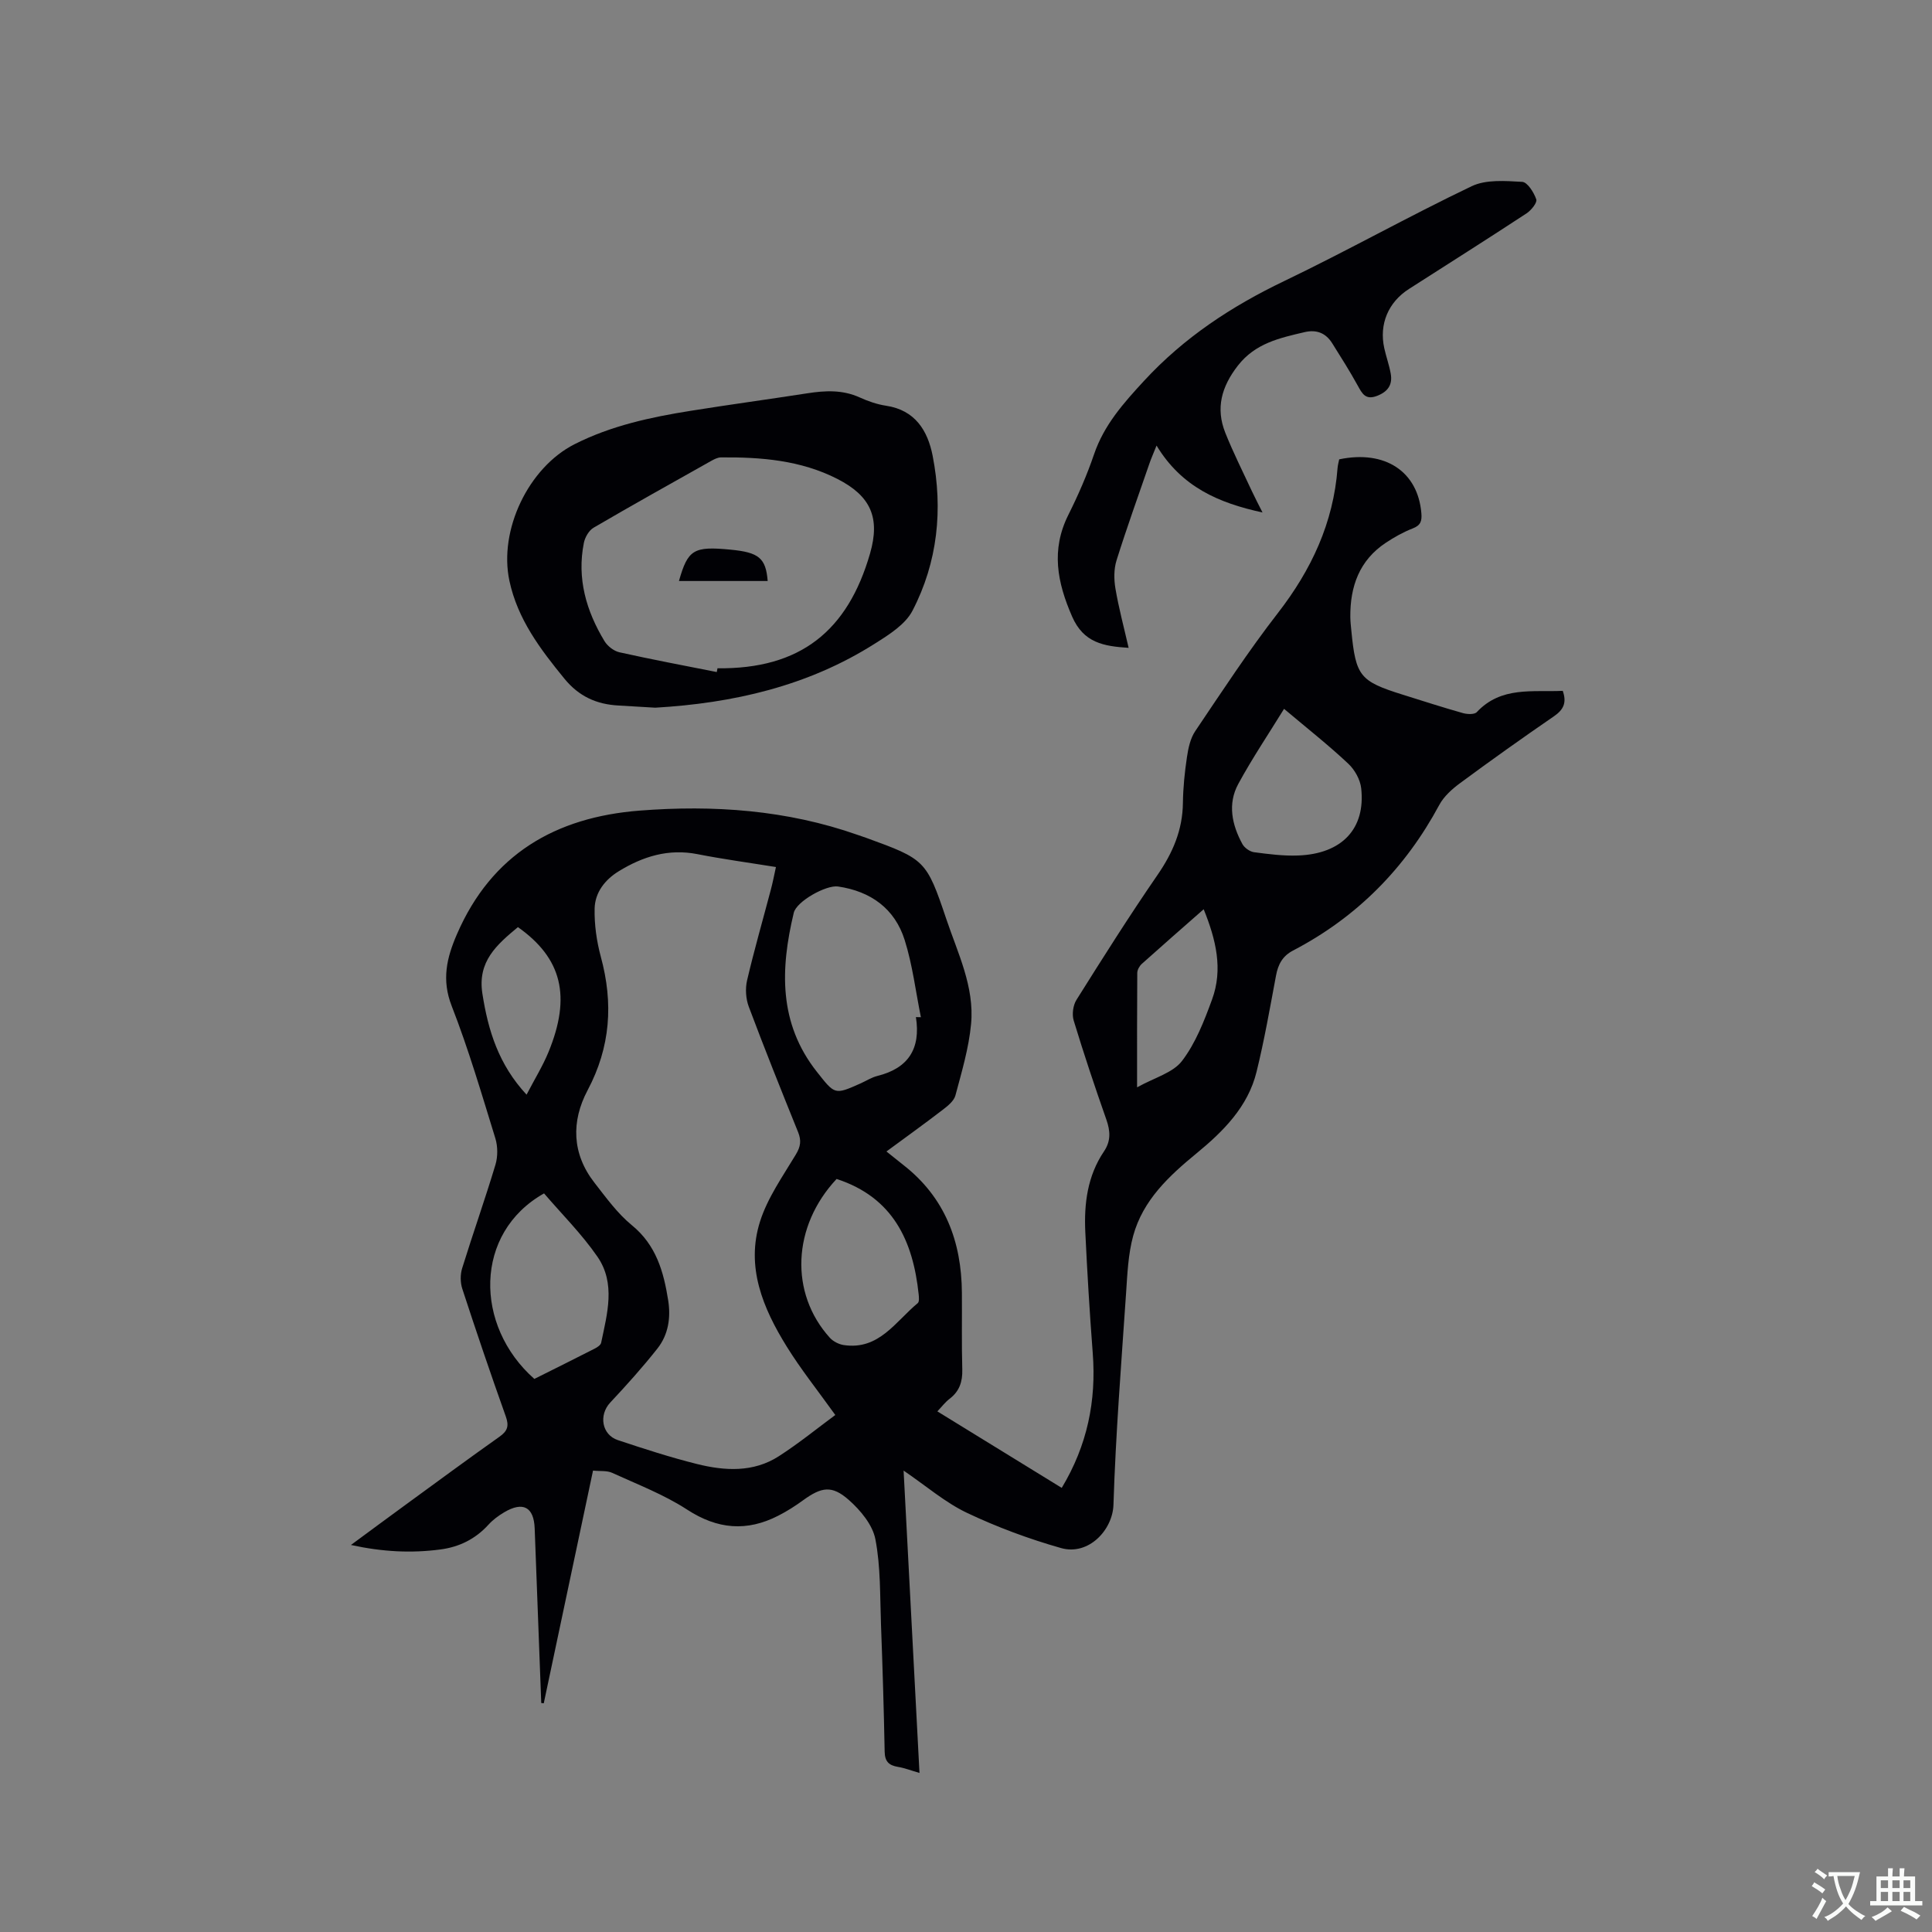 <svg enable-background="new 0 0 400 400" viewBox="0 0 400 400" xmlns="http://www.w3.org/2000/svg"><rect x="0" y="0" width="400" height="400" fill="#808080" stroke="none"/><g fill="#010105"><path d="m194.07 292.21c8.65 5.32 17.11 10.52 25.75 15.84 5.29-8.79 7.18-18.01 6.42-27.91-.64-8.34-1.14-16.7-1.54-25.06-.28-5.89.45-11.64 3.87-16.7 1.45-2.15 1.32-4.21.49-6.58-2.39-6.79-4.67-13.62-6.76-20.5-.39-1.28-.14-3.16.57-4.29 5.46-8.7 10.95-17.4 16.78-25.86 3.16-4.59 5.2-9.31 5.26-14.93.04-3.17.37-6.36.84-9.5.27-1.83.7-3.84 1.7-5.33 5.56-8.25 11.02-16.6 17.11-24.45 6.95-8.96 11.51-18.69 12.37-30.06.05-.62.23-1.23.34-1.78 9.53-1.99 16.3 2.55 17.01 11.17.13 1.61-.14 2.49-1.78 3.13-1.96.76-3.83 1.81-5.59 2.98-5.47 3.63-7.39 9.03-7.34 15.33.01.95.11 1.9.21 2.85.92 9.45 1.74 10.48 10.66 13.27 4.14 1.3 8.27 2.63 12.44 3.81.89.25 2.38.32 2.87-.2 5.06-5.41 11.59-4.11 17.8-4.41.87 2.47.15 3.91-1.81 5.26-6.55 4.5-13.03 9.11-19.42 13.83-1.66 1.22-3.36 2.74-4.32 4.51-7.06 13.14-17.06 23.27-30.29 30.17-2.19 1.14-3.1 2.88-3.53 5.21-1.25 6.66-2.41 13.35-4.03 19.92-1.78 7.23-6.9 12.32-12.4 16.84-5.75 4.72-11.11 9.71-13.13 17.07-1.05 3.82-1.21 7.92-1.48 11.91-.99 14.59-2.15 29.19-2.61 43.8-.17 5.24-5.18 10.57-10.85 8.96-6.66-1.89-13.24-4.33-19.48-7.29-4.5-2.14-8.41-5.54-13.12-8.75 1.11 21.17 2.19 41.65 3.29 62.6-1.73-.5-3.08-1.03-4.48-1.26-1.86-.31-2.69-1.12-2.73-3.13-.17-8.78-.43-17.57-.76-26.34-.22-5.9-.05-11.9-1.16-17.65-.57-2.99-3.09-6.01-5.5-8.14-3.52-3.11-5.67-2.69-9.49.08-1.62 1.18-3.33 2.27-5.12 3.18-6.51 3.33-12.57 2.83-18.85-1.25-4.81-3.13-10.3-5.23-15.55-7.63-1.07-.49-2.46-.3-3.95-.46-3.43 16.2-6.82 32.19-10.2 48.18-.17-.02-.35-.04-.52-.06-.45-12.04-.91-24.09-1.36-36.13-.16-4.45-2.41-5.68-6.34-3.34-1.17.7-2.32 1.54-3.23 2.55-2.7 2.97-6.05 4.62-9.95 5.13-5.99.79-11.94.51-18.52-.93 4.09-3.01 7.63-5.64 11.2-8.24 6.51-4.75 12.99-9.53 19.56-14.18 1.67-1.18 2-2.22 1.3-4.19-3.13-8.77-6.12-17.59-9.01-26.44-.42-1.29-.43-2.93-.03-4.23 2.22-7.18 4.74-14.27 6.9-21.46.5-1.67.49-3.77-.02-5.44-2.84-9.2-5.55-18.47-9.05-27.43-2.11-5.42-1.02-9.97 1.09-14.83 7.18-16.59 20.44-24.24 37.8-25.6 15.33-1.2 30.49-.14 45.15 5.02.6.21 1.2.4 1.8.62 12.14 4.42 12.46 4.59 16.56 16.77 2.38 7.09 5.87 14.07 5.14 21.78-.47 4.99-1.94 9.91-3.24 14.78-.31 1.16-1.6 2.18-2.65 2.99-3.76 2.88-7.6 5.65-11.63 8.61 1.38 1.1 2.43 1.96 3.49 2.79 8.62 6.72 12.05 15.82 12.13 26.44.04 5.3-.07 10.6.08 15.9.07 2.53-.58 4.51-2.62 6.07-.92.7-1.62 1.64-2.54 2.61zm-33.42-112.7c-5.63-.91-10.98-1.63-16.26-2.67-6-1.18-11.3.48-16.3 3.55-2.85 1.75-4.9 4.39-4.98 7.71-.07 3.32.41 6.75 1.28 9.97 2.62 9.63 2.02 18.7-2.74 27.67-3.4 6.41-3.26 13.12 1.42 19.12 2.4 3.08 4.76 6.36 7.74 8.8 5.05 4.12 6.59 9.63 7.53 15.56.57 3.6.03 7.11-2.22 9.97-3.07 3.89-6.4 7.59-9.79 11.21-2.38 2.55-1.76 6.64 1.59 7.76 5.41 1.8 10.86 3.57 16.39 4.95 5.75 1.43 11.66 1.78 16.93-1.61 4.15-2.67 8-5.81 11.7-8.54-3.64-5.08-7.14-9.46-10.07-14.19-4.9-7.91-8.5-16.47-5.51-25.88 1.56-4.92 4.71-9.36 7.41-13.86.99-1.64 1.17-2.89.47-4.63-3.49-8.63-6.95-17.27-10.22-25.99-.61-1.64-.74-3.72-.35-5.42 1.47-6.28 3.26-12.49 4.91-18.74.41-1.51.69-3.03 1.07-4.74zm28.98 31.07c.34.01.69.01 1.03.02-1.08-5.34-1.73-10.82-3.36-15.99-2.05-6.5-7.03-10.08-13.79-11.07-2.45-.36-8.6 3.06-9.17 5.45-2.77 11.58-3.18 22.83 4.78 32.91 3.75 4.74 3.64 4.82 9.07 2.4 1.16-.52 2.26-1.24 3.47-1.54 6.34-1.57 9.01-5.59 7.97-12.18zm-79 74.91c4.2-2.1 8.36-4.16 12.49-6.27.53-.27 1.24-.73 1.34-1.21 1.25-6.01 3.06-12.28-.77-17.83-3.26-4.72-7.39-8.83-11.05-13.1-14.55 8.18-14.47 27.42-2.01 38.41zm62.58-41.4c-9.19 9.81-9.77 23.62-1.4 32.88.69.76 1.85 1.35 2.87 1.51 7.31 1.1 10.73-4.89 15.33-8.68.34-.28.25-1.21.19-1.82-1.17-11.07-5.29-20.07-16.99-23.89zm92.64-97.33c-3.17 5.15-6.58 10.21-9.48 15.55-2.24 4.13-1.32 8.46.86 12.45.43.78 1.53 1.56 2.4 1.68 3.03.4 6.11.8 9.15.68 9.06-.34 13.97-5.55 13.04-13.92-.2-1.8-1.34-3.84-2.68-5.09-3.99-3.76-8.31-7.16-13.29-11.35zm-16.64 41.49c-4.44 3.9-8.65 7.58-12.81 11.31-.49.44-.93 1.23-.94 1.86-.06 7.57-.04 15.15-.04 23.7 3.61-2.01 7.42-3 9.3-5.46 2.82-3.69 4.6-8.29 6.22-12.72 2.31-6.28.81-12.41-1.73-18.69zm-141.98 3.7c-4.4 3.66-8.39 7.1-7.36 13.75 1.19 7.67 3.36 14.7 9.15 20.94 1.67-3.22 3.34-5.91 4.53-8.8 4.75-11.54 2.8-19.45-6.32-25.89z"/><path d="m135.66 146.52c-2.74-.16-5.17-.32-7.6-.45-4.53-.24-8.19-1.87-11.2-5.55-5-6.12-9.69-12.31-11.39-20.26-2.25-10.52 3.95-23.47 13.5-28.3 7.57-3.83 15.72-5.58 23.99-6.9 8.05-1.29 16.12-2.38 24.18-3.63 3.71-.58 7.31-.76 10.86.86 1.72.78 3.58 1.43 5.44 1.71 6.03.9 8.63 5.16 9.65 10.34 2.17 11.1 1.06 22.03-4.17 32.1-1.48 2.85-4.85 4.96-7.75 6.79-13.95 8.87-29.51 12.36-45.51 13.29zm12.74-7.38c.05-.26.1-.52.15-.78 17.15.2 26.96-7.74 31.58-23.75 2.15-7.45.13-11.93-6.75-15.45-7.57-3.87-15.8-4.54-24.13-4.46-.69.01-1.42.4-2.05.75-8.13 4.57-16.27 9.11-24.31 13.81-.97.57-1.78 1.99-2.01 3.15-1.46 7.35.49 14.08 4.28 20.34.63 1.03 1.93 2.04 3.09 2.3 6.7 1.49 13.43 2.76 20.15 4.09z"/><path d="m233.67 134.13c-5.18-.34-9.31-1.02-11.7-6.48-3.09-7.08-4.4-13.79-.79-21.03 2.03-4.06 3.87-8.27 5.33-12.56 2.08-6.1 6.1-10.6 10.39-15.25 8.28-8.96 18.07-15.39 28.98-20.62 13.07-6.27 25.74-13.39 38.82-19.64 2.98-1.42 6.96-1.09 10.45-.9 1.09.06 2.43 2.19 2.92 3.63.23.68-1.06 2.27-2.02 2.9-8.06 5.29-16.21 10.44-24.33 15.64-4.3 2.75-6.22 7.29-5.12 12.28.39 1.76 1.01 3.46 1.33 5.23.42 2.3-.55 3.75-2.82 4.63-2.42.93-3.1-.49-4.04-2.19-1.63-2.96-3.45-5.83-5.25-8.7-1.33-2.12-3.24-2.89-5.74-2.3-5.15 1.21-10.19 2.29-13.8 6.94-3.38 4.35-4.62 8.8-2.6 13.88 1.64 4.12 3.65 8.09 5.52 12.12.61 1.32 1.3 2.62 2.19 4.39-9.1-1.97-16.74-5.27-21.94-13.85-.73 1.83-1.13 2.72-1.45 3.65-2.31 6.7-4.72 13.37-6.84 20.14-.56 1.8-.54 3.94-.22 5.82.68 4.02 1.75 7.99 2.73 12.27z"/><path d="m140.57 120.29c1.85-6.52 3.03-7.23 10.68-6.49 5.87.56 7.31 1.74 7.69 6.49-6.13 0-12.24 0-18.37 0z"/></g><path d="m377.9 391.2c-.2.3-.4.5-.6.8-.7-.6-1.4-1-2.2-1.5.2-.3.4-.5.5-.8.6.4 1.4.8 2.3 1.5zm-1.8 6.1c-.2-.2-.5-.4-.9-.6.4-.6.8-1.2 1.2-1.9s.7-1.3.9-1.9c.3.3.5.5.8.7-.7 1.3-1.4 2.6-2 3.7zm2.2-9c-.3.3-.5.5-.6.8-.6-.6-1.3-1.1-2-1.5.3-.3.5-.5.6-.7.6.5 1.3.9 2 1.4zm.3.2v-.9h2 4.5c-.3 1.3-.6 2.5-1 3.6s-.9 2.1-1.4 3c.4.5 1 1 1.6 1.4s1.2.8 1.9 1.1c-.3.2-.5.4-.8.8-.4-.3-1-.7-1.6-1.2s-1.2-1.1-1.6-1.6c-.5.6-1.1 1.1-1.7 1.6s-1.4.9-2.1 1.4c-.1-.3-.3-.5-.7-.8.6-.2 1.2-.5 1.9-1s1.4-1.1 2-1.8c-.5-.8-.9-1.6-1.2-2.5s-.6-2-.8-3.2c-.4.1-.7.1-1 .1zm2.5 2.7c.3 1 .7 1.7 1 2.2.3-.5.6-1.1 1-2s.6-1.9.9-3h-3.2-.4c.1.9.3 1.8.7 2.8z" fill="#fafbfa"/><path d="m396.5 388.5v1.5 3.6h1.5v.9c-.4 0-1 0-1.7 0h-7.9c-.5 0-.9 0-1.2 0v-.9h1.3v-3.5c0-.7 0-1.2 0-1.6h2.4c0-.8 0-1.4 0-1.7h1c0 .3-.1.8-.1 1.7h1.5c0-.8 0-1.4 0-1.7h1c0 .3-.1.9-.1 1.7zm-8.2 9.2c-.2-.3-.5-.5-.8-.8.8-.3 1.4-.6 1.9-.9s1-.7 1.4-1.1c.3.3.6.5.9.8-1.6 1-2.8 1.6-3.4 2zm2.6-6.8v-1.6h-1.5v1.6zm0 2.7v-1.9h-1.5v1.9zm2.4-2.7v-1.6h-1.5v1.6zm0 2.7v-1.9h-1.5v1.9zm.2 2 .7-.8c.4.2.9.5 1.6.8s1.3.7 1.8 1c-.3.3-.5.5-.8.8-.4-.3-1.5-1-3.3-1.8zm2-4.7v-1.6h-1.4v1.6zm0 2.7v-1.9h-1.4v1.9z" fill="#fafbfa"/></svg>